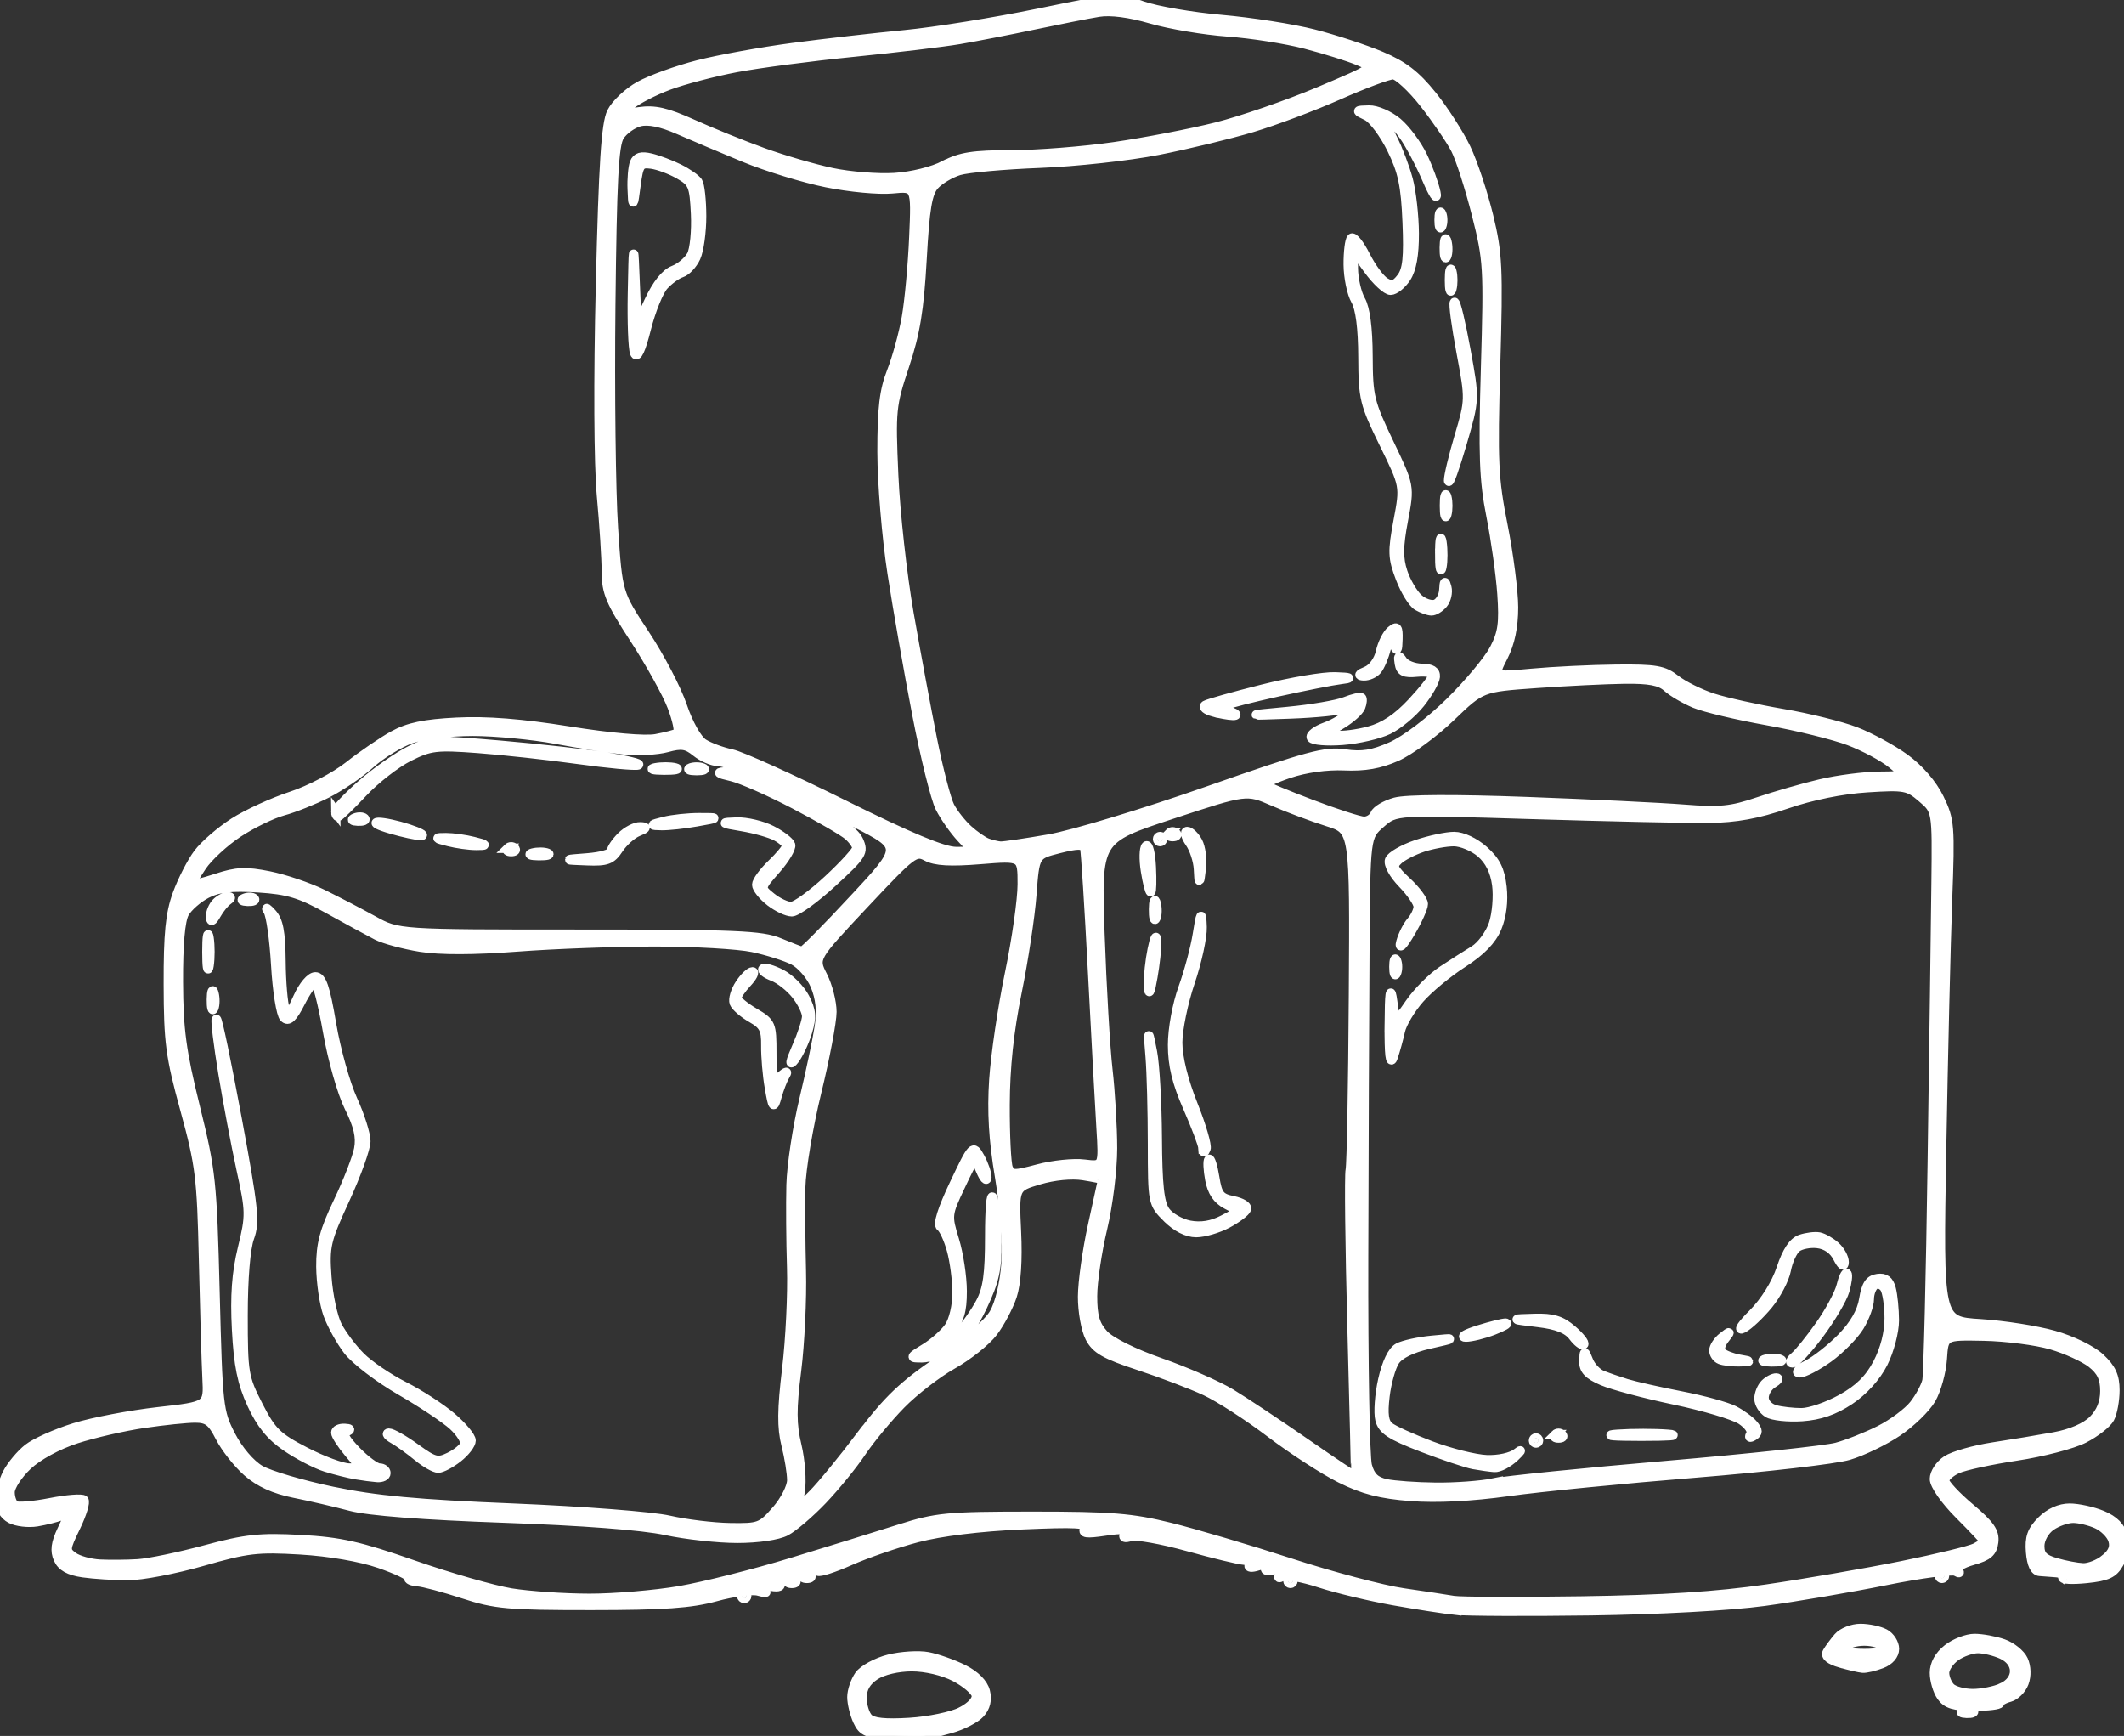 <?xml version="1.0" encoding="UTF-8" standalone="no"?>
<!-- Created with Inkscape (http://www.inkscape.org/) -->

<svg
   width="112.135mm"
   height="91.633mm"
   viewBox="0 0 112.135 91.633"
   version="1.1"
   id="svg1"
   xml:space="preserve"
   inkscape:version="1.4 (e7c3feb100, 2024-10-09)"
   sodipodi:docname="ice_cubes.svg"
   xmlns:inkscape="http://www.inkscape.org/namespaces/inkscape"
   xmlns:sodipodi="http://sodipodi.sourceforge.net/DTD/sodipodi-0.dtd"
   xmlns="http://www.w3.org/2000/svg"
   xmlns:svg="http://www.w3.org/2000/svg"><rect x="0" y="0" width="112.135" height="91.633" fill="#333333" stroke="none"/><sodipodi:namedview
     id="namedview1"
     pagecolor="#ffffff"
     bordercolor="#000000"
     borderopacity="0.25"
     inkscape:showpageshadow="2"
     inkscape:pageopacity="0.0"
     inkscape:pagecheckerboard="0"
     inkscape:deskcolor="#d1d1d1"
     inkscape:document-units="mm"
     inkscape:zoom="2.5953041"
     inkscape:cx="181.28897"
     inkscape:cy="136.59286"
     inkscape:window-width="3800"
     inkscape:window-height="2090"
     inkscape:window-x="0"
     inkscape:window-y="0"
     inkscape:window-maximized="0"
     inkscape:current-layer="layer1" /><defs
     id="defs1" /><g
     inkscape:label="Layer 1"
     inkscape:groupmode="layer"
     id="layer1"
     transform="translate(-49.396,-165.438)"><path
       style="fill:#ffffff;stroke:#ffffff;stroke-opacity:1;fill-opacity:1;stroke-width:0.5;stroke-dasharray:none"
       d="m 96.462,257.024 c -1.283,-0.079 -1.525,-0.182 -1.786,-0.754 -0.166,-0.364 -0.302,-0.927 -0.302,-1.252 0,-0.325 0.175,-0.84 0.388,-1.145 0.214,-0.305 0.918,-0.688 1.564,-0.851 0.647,-0.163 1.573,-0.22 2.059,-0.128 0.486,0.093 1.328,0.391 1.871,0.663 0.618,0.309 1.051,0.745 1.156,1.163 0.112,0.446 0.019,0.833 -0.277,1.16 -0.244,0.27 -0.943,0.629 -1.553,0.798 -0.61,0.169 -1.227,0.336 -1.373,0.372 -0.146,0.036 -0.933,0.023 -1.749,-0.027 z m 3.684,-1.231 c 0.535,-0.278 0.844,-0.619 0.794,-0.877 -0.045,-0.232 -0.551,-0.665 -1.123,-0.962 -0.615,-0.319 -1.549,-0.54 -2.284,-0.54 -0.729,0 -1.53,0.188 -1.936,0.454 -0.472,0.309 -0.693,0.688 -0.693,1.189 0,0.404 0.149,0.889 0.331,1.077 0.232,0.24 0.886,0.308 2.183,0.228 1.019,-0.063 2.246,-0.319 2.728,-0.569 z m 52.917,-0.076 c 0.191,-0.076 0.419,-0.067 0.507,0.021 0.088,0.088 -0.068,0.15 -0.347,0.139 -0.308,-0.013 -0.371,-0.075 -0.16,-0.16 z m -1.172,-0.738 c -0.201,-0.287 -0.366,-0.844 -0.366,-1.238 0,-0.458 0.251,-0.913 0.697,-1.264 0.383,-0.302 1.021,-0.548 1.416,-0.548 0.395,0 1.077,0.125 1.515,0.278 0.438,0.153 0.916,0.54 1.062,0.86 0.159,0.35 0.174,0.83 0.036,1.202 -0.126,0.341 -0.467,0.682 -0.758,0.758 -0.291,0.076 -0.528,0.214 -0.528,0.306 0,0.092 -0.609,0.168 -1.354,0.168 -1.048,0 -1.437,-0.118 -1.72,-0.522 z m 3.194,-0.447 c 0.422,-0.192 0.674,-0.523 0.674,-0.884 0,-0.361 -0.252,-0.691 -0.674,-0.884 -0.371,-0.169 -0.939,-0.307 -1.264,-0.307 -0.325,0 -0.855,0.185 -1.178,0.412 -0.323,0.227 -0.588,0.619 -0.588,0.873 0,0.254 0.143,0.604 0.318,0.779 0.175,0.175 0.705,0.318 1.178,0.318 0.473,0 1.164,-0.138 1.535,-0.307 z m -8.53,-1.314 c -0.564,-0.163 -0.805,-0.363 -0.687,-0.571 0.1,-0.176 0.361,-0.529 0.58,-0.784 0.219,-0.255 0.744,-0.463 1.168,-0.463 0.424,0 1,0.123 1.282,0.274 0.281,0.151 0.512,0.511 0.512,0.8 0,0.322 -0.264,0.627 -0.679,0.784 -0.373,0.142 -0.82,0.247 -0.992,0.234 -0.172,-0.013 -0.705,-0.137 -1.183,-0.275 z m 2.258,-0.826 c -0.061,-0.182 -0.507,-0.331 -0.992,-0.331 -0.485,0 -0.932,0.149 -0.992,0.331 -0.076,0.229 0.228,0.331 0.992,0.331 0.764,0 1.069,-0.101 0.992,-0.331 z m -22.556,-1.954 c -0.582,-0.062 -2.07,-0.293 -3.307,-0.513 -1.237,-0.22 -2.99,-0.642 -3.896,-0.937 -0.906,-0.296 -1.788,-0.451 -1.959,-0.345 -0.209,0.129 -0.241,0.078 -0.097,-0.154 0.16,-0.259 0.069,-0.309 -0.356,-0.198 -0.35,0.092 -0.507,0.046 -0.405,-0.119 0.105,-0.17 -0.052,-0.199 -0.43,-0.079 -0.333,0.106 -0.531,0.085 -0.449,-0.047 0.08,-0.13 -0.054,-0.246 -0.298,-0.258 -0.244,-0.012 -1.573,-0.334 -2.954,-0.716 -1.381,-0.382 -2.735,-0.623 -3.01,-0.536 -0.343,0.109 -0.439,0.06 -0.306,-0.155 0.145,-0.234 -0.124,-0.266 -1.063,-0.125 -0.989,0.148 -1.212,0.116 -1.047,-0.151 0.168,-0.272 -0.489,-0.308 -3.336,-0.182 -2.214,0.098 -4.291,0.354 -5.53,0.68 -1.091,0.288 -2.684,0.835 -3.539,1.216 -0.855,0.381 -1.619,0.628 -1.698,0.549 -0.079,-0.079 0.015,-0.143 0.209,-0.143 0.194,0 0.294,-0.059 0.221,-0.132 -0.072,-0.072 -0.688,0.058 -1.367,0.29 -0.68,0.232 -1.166,0.534 -1.081,0.671 0.092,0.148 -0.151,0.183 -0.595,0.086 -0.599,-0.131 -0.67,-0.103 -0.353,0.139 0.326,0.249 0.294,0.274 -0.18,0.142 -0.317,-0.089 -1.329,0.045 -2.249,0.298 -1.307,0.359 -2.741,0.46 -6.567,0.461 -4.393,0.001 -5.085,-0.061 -6.747,-0.606 -1.019,-0.334 -2.109,-0.625 -2.422,-0.647 -0.314,-0.022 -0.522,-0.118 -0.463,-0.214 0.059,-0.096 -0.637,-0.431 -1.547,-0.745 -1.009,-0.348 -2.642,-0.63 -4.186,-0.722 -2.263,-0.135 -2.812,-0.07 -5.159,0.606 -1.445,0.416 -3.222,0.756 -3.95,0.754 -0.728,-0.001 -1.792,-0.07 -2.366,-0.152 -0.729,-0.105 -1.121,-0.324 -1.301,-0.728 -0.189,-0.424 -0.137,-0.831 0.195,-1.527 0.432,-0.907 0.431,-0.941 -0.022,-0.762 -0.261,0.103 -0.845,0.25 -1.298,0.326 -0.453,0.076 -1.078,0.002 -1.389,-0.164 -0.347,-0.186 -0.565,-0.559 -0.565,-0.968 0,-0.366 0.176,-1.006 0.392,-1.423 0.215,-0.416 0.708,-1.006 1.095,-1.31 0.387,-0.304 1.49,-0.797 2.453,-1.095 0.962,-0.298 2.946,-0.676 4.409,-0.841 2.659,-0.299 2.659,-0.299 2.585,-1.772 -0.041,-0.811 -0.124,-3.617 -0.184,-6.236 -0.101,-4.378 -0.18,-5.019 -0.981,-7.938 -0.774,-2.82 -0.872,-3.559 -0.879,-6.615 -0.006,-2.68 0.098,-3.732 0.473,-4.763 0.265,-0.728 0.76,-1.693 1.101,-2.146 0.341,-0.453 1.192,-1.189 1.891,-1.636 0.699,-0.447 2.058,-1.07 3.02,-1.385 0.97,-0.317 2.324,-1.028 3.043,-1.596 0.712,-0.564 1.771,-1.288 2.353,-1.61 0.79,-0.437 1.638,-0.615 3.342,-0.701 1.575,-0.08 3.414,0.065 5.925,0.467 2.192,0.351 4.02,0.511 4.593,0.404 0.524,-0.098 1.04,-0.233 1.147,-0.299 0.107,-0.066 -0.024,-0.696 -0.291,-1.399 -0.267,-0.703 -1.158,-2.309 -1.979,-3.569 -1.279,-1.962 -1.493,-2.469 -1.493,-3.538 -1.22e-4,-0.686 -0.115,-2.498 -0.256,-4.026 -0.154,-1.672 -0.175,-6.096 -0.054,-11.113 0.156,-6.445 0.29,-8.513 0.588,-9.124 0.212,-0.434 0.878,-1.061 1.479,-1.392 0.601,-0.331 1.989,-0.832 3.085,-1.112 1.096,-0.28 3.342,-0.689 4.991,-0.908 1.649,-0.219 4.309,-0.524 5.909,-0.678 1.601,-0.154 4.783,-0.666 7.072,-1.138 4.157,-0.857 4.163,-0.857 5.488,-0.387 0.729,0.259 2.611,0.584 4.181,0.722 1.57,0.138 3.755,0.481 4.854,0.762 1.1,0.281 2.699,0.806 3.555,1.167 1.176,0.496 1.833,1.002 2.694,2.072 0.626,0.779 1.434,2.034 1.795,2.789 0.361,0.755 0.896,2.363 1.19,3.572 0.483,1.988 0.519,2.744 0.372,7.887 -0.146,5.113 -0.106,5.97 0.391,8.467 0.304,1.528 0.553,3.467 0.554,4.31 5.4e-4,1.028 -0.179,1.885 -0.546,2.604 -0.547,1.072 -0.547,1.072 1.498,0.88 1.125,-0.105 3.133,-0.203 4.463,-0.217 2.103,-0.022 2.513,0.049 3.147,0.548 0.401,0.315 1.288,0.755 1.971,0.976 0.683,0.221 2.341,0.589 3.685,0.817 1.344,0.228 3.07,0.656 3.836,0.95 0.766,0.294 1.943,0.936 2.616,1.425 0.751,0.547 1.449,1.358 1.81,2.103 0.555,1.146 0.579,1.446 0.433,5.38 -0.085,2.292 -0.226,8.227 -0.314,13.19 -0.159,9.023 -0.159,9.023 2.049,9.161 1.215,0.076 2.959,0.349 3.875,0.607 0.961,0.27 1.997,0.777 2.447,1.197 0.59,0.551 0.78,0.966 0.78,1.699 0,0.533 -0.123,1.199 -0.273,1.48 -0.15,0.281 -0.763,0.761 -1.362,1.066 -0.599,0.306 -2.194,0.722 -3.545,0.925 -1.351,0.203 -2.762,0.508 -3.136,0.678 -0.374,0.17 -0.679,0.45 -0.679,0.622 0,0.172 0.602,0.821 1.338,1.441 1.059,0.893 1.321,1.269 1.257,1.805 -0.064,0.532 -0.298,0.738 -1.097,0.964 -0.587,0.166 -0.922,0.389 -0.794,0.528 0.13,0.14 0.084,0.161 -0.109,0.05 -0.182,-0.105 -1.849,0.115 -3.704,0.489 -1.855,0.374 -4.742,0.867 -6.416,1.095 -1.782,0.243 -5.565,0.45 -9.128,0.499 -3.347,0.046 -6.562,0.033 -7.144,-0.029 z m 16.404,-1.115 c 2.037,-0.296 5.244,-0.85 7.126,-1.231 1.882,-0.381 3.638,-0.809 3.903,-0.951 0.265,-0.142 0.481,-0.296 0.481,-0.343 0,-0.047 -0.595,-0.68 -1.323,-1.408 -0.755,-0.755 -1.323,-1.564 -1.323,-1.884 0,-0.308 0.291,-0.752 0.648,-0.985 0.356,-0.233 1.458,-0.547 2.447,-0.698 0.99,-0.15 2.442,-0.391 3.228,-0.535 0.887,-0.162 1.664,-0.497 2.051,-0.884 0.415,-0.415 0.623,-0.929 0.623,-1.541 0,-0.68 -0.183,-1.063 -0.703,-1.472 -0.387,-0.304 -1.345,-0.74 -2.13,-0.968 -0.785,-0.228 -2.382,-0.434 -3.549,-0.458 -2.122,-0.043 -2.122,-0.043 -2.205,1.203 -0.045,0.686 -0.309,1.638 -0.586,2.117 -0.277,0.478 -1.076,1.256 -1.776,1.727 -0.7,0.472 -1.859,1.032 -2.576,1.244 -0.717,0.213 -4.366,0.634 -8.11,0.936 -3.744,0.302 -8.176,0.739 -9.849,0.972 -1.968,0.274 -3.79,0.366 -5.159,0.261 -1.592,-0.123 -2.51,-0.359 -3.704,-0.953 -0.873,-0.434 -2.538,-1.512 -3.7,-2.395 -1.162,-0.883 -2.709,-1.883 -3.44,-2.222 -0.73,-0.34 -2.312,-0.941 -3.516,-1.337 -1.779,-0.585 -2.261,-0.861 -2.58,-1.476 -0.215,-0.416 -0.389,-1.388 -0.386,-2.159 0.003,-0.771 0.241,-2.468 0.529,-3.77 0.288,-1.302 0.523,-2.388 0.523,-2.414 0,-0.025 -0.459,-0.119 -1.02,-0.209 -0.607,-0.097 -1.551,-0.006 -2.331,0.226 -1.31,0.389 -1.31,0.389 -1.198,2.744 0.071,1.488 -0.011,2.732 -0.223,3.378 -0.185,0.563 -0.639,1.423 -1.009,1.911 -0.37,0.488 -1.335,1.258 -2.143,1.711 -0.808,0.453 -2.034,1.401 -2.724,2.105 -0.69,0.704 -1.63,1.839 -2.088,2.522 -0.458,0.683 -1.382,1.816 -2.052,2.519 -0.671,0.703 -1.541,1.447 -1.934,1.654 -0.42,0.221 -1.477,0.376 -2.562,0.376 -1.016,0 -2.719,-0.187 -3.783,-0.416 -1.216,-0.262 -4.396,-0.504 -8.55,-0.651 -4.248,-0.15 -7.135,-0.373 -8.07,-0.621 -0.8,-0.213 -2.147,-0.525 -2.992,-0.694 -1.043,-0.209 -1.835,-0.569 -2.463,-1.12 -0.509,-0.447 -1.159,-1.271 -1.445,-1.83 -0.43,-0.843 -0.657,-1.017 -1.323,-1.017 -0.442,0 -1.66,0.126 -2.707,0.281 -1.047,0.154 -2.65,0.522 -3.563,0.817 -0.981,0.317 -2.036,0.892 -2.58,1.404 -0.506,0.477 -0.92,1.114 -0.92,1.416 0,0.302 0.118,0.621 0.262,0.71 0.144,0.089 0.981,0.02 1.86,-0.153 0.879,-0.173 1.677,-0.236 1.773,-0.14 0.096,0.096 -0.097,0.731 -0.427,1.412 -0.571,1.176 -0.578,1.255 -0.132,1.582 0.258,0.189 0.894,0.364 1.412,0.39 0.518,0.025 1.418,0.018 2,-0.018 0.582,-0.035 2.188,-0.368 3.569,-0.74 2.143,-0.577 2.88,-0.656 5.027,-0.539 2.086,0.114 3.104,0.343 5.956,1.339 1.892,0.661 4.213,1.327 5.159,1.481 0.946,0.153 2.806,0.28 4.133,0.281 1.327,0.001 3.47,-0.18 4.763,-0.403 1.292,-0.223 3.957,-0.895 5.922,-1.494 1.965,-0.599 4.524,-1.392 5.689,-1.762 1.951,-0.62 2.5,-0.673 7.011,-0.674 4.177,-6.1e-4 5.244,0.086 7.276,0.589 1.31,0.325 4.167,1.171 6.35,1.88 2.183,0.71 4.862,1.419 5.953,1.577 1.091,0.158 2.282,0.338 2.646,0.401 0.364,0.063 3.4,0.074 6.747,0.025 4.312,-0.063 7.165,-0.246 9.79,-0.627 z m -52.283,-4.15 c 0.454,-0.517 0.821,-1.233 0.821,-1.603 0,-0.367 -0.135,-1.205 -0.301,-1.862 -0.229,-0.911 -0.22,-1.865 0.038,-4.02 0.186,-1.554 0.302,-3.956 0.258,-5.339 -0.045,-1.382 -0.059,-3.347 -0.033,-4.366 0.027,-1.019 0.333,-3.043 0.681,-4.498 0.348,-1.455 0.713,-3.19 0.812,-3.856 0.123,-0.835 0.055,-1.506 -0.22,-2.165 -0.221,-0.529 -0.733,-1.126 -1.148,-1.337 -0.412,-0.21 -1.379,-0.516 -2.151,-0.679 -0.771,-0.163 -3.093,-0.296 -5.159,-0.296 -2.067,3.6e-4 -5.339,0.121 -7.273,0.269 -2.297,0.175 -4.067,0.179 -5.107,0.012 -0.875,-0.141 -1.913,-0.421 -2.305,-0.623 -0.393,-0.202 -1.532,-0.821 -2.532,-1.377 -1.509,-0.839 -2.141,-1.031 -3.722,-1.133 -1.43,-0.092 -2.112,-0.015 -2.738,0.309 -0.459,0.237 -0.984,0.698 -1.167,1.024 -0.217,0.385 -0.329,1.658 -0.321,3.635 0.01,2.531 0.16,3.643 0.894,6.615 0.833,3.375 0.891,3.915 1.041,9.797 0.153,5.993 0.184,6.274 0.832,7.533 0.399,0.774 1.031,1.516 1.55,1.82 0.483,0.282 2.204,0.79 3.825,1.13 2.277,0.477 4.451,0.679 9.562,0.888 3.64,0.149 7.329,0.435 8.202,0.637 0.873,0.201 2.319,0.378 3.214,0.393 1.545,0.026 1.667,-0.02 2.447,-0.908 z m -22.198,-1.894 c -0.364,-0.061 -1.078,-0.241 -1.587,-0.399 -0.509,-0.158 -1.445,-0.643 -2.08,-1.077 -0.824,-0.563 -1.346,-1.207 -1.825,-2.254 -0.513,-1.119 -0.701,-2.048 -0.8,-3.935 -0.093,-1.781 -0.006,-2.976 0.312,-4.286 0.421,-1.733 0.418,-1.925 -0.072,-4.168 -0.282,-1.293 -0.715,-3.58 -0.961,-5.081 -0.246,-1.501 -0.403,-2.775 -0.348,-2.83 0.055,-0.055 0.547,2.306 1.093,5.247 0.879,4.735 0.954,5.453 0.654,6.269 -0.206,0.56 -0.339,2.178 -0.339,4.116 0,3.033 0.04,3.273 0.8,4.758 0.707,1.382 0.994,1.665 2.471,2.429 0.919,0.476 1.969,0.865 2.333,0.865 0.662,0 0.662,0 -0.023,-0.814 -0.377,-0.448 -0.685,-0.924 -0.685,-1.058 0,-0.134 0.208,-0.235 0.463,-0.223 0.313,0.014 0.348,0.067 0.109,0.162 -0.251,0.1 -0.102,0.401 0.515,1.037 0.478,0.493 1.024,0.896 1.214,0.896 0.19,0 0.345,0.119 0.345,0.265 0,0.146 -0.208,0.248 -0.463,0.229 -0.255,-0.02 -0.761,-0.086 -1.124,-0.147 z m 3.261,-0.965 c -0.411,-0.341 -0.986,-0.754 -1.277,-0.918 -0.291,-0.164 -0.398,-0.302 -0.238,-0.307 0.16,-0.004 0.79,0.353 1.4,0.795 1.005,0.728 1.174,0.771 1.806,0.463 0.384,-0.187 0.745,-0.486 0.803,-0.665 0.058,-0.179 -0.217,-0.624 -0.612,-0.99 -0.395,-0.366 -1.647,-1.201 -2.784,-1.857 -1.136,-0.655 -2.384,-1.609 -2.773,-2.118 -0.389,-0.51 -0.866,-1.373 -1.061,-1.919 -0.195,-0.546 -0.359,-1.668 -0.366,-2.493 -0.009,-1.184 0.183,-1.905 0.913,-3.429 0.508,-1.061 0.997,-2.317 1.086,-2.791 0.118,-0.631 -0.019,-1.224 -0.511,-2.211 -0.37,-0.742 -0.879,-2.532 -1.132,-3.977 -0.253,-1.445 -0.556,-2.628 -0.673,-2.628 -0.117,0 -0.463,0.49 -0.769,1.09 -0.415,0.813 -0.632,1.013 -0.856,0.79 -0.165,-0.165 -0.364,-1.411 -0.442,-2.77 -0.078,-1.358 -0.261,-2.642 -0.406,-2.853 -0.146,-0.211 -0.056,-0.156 0.198,0.122 0.352,0.384 0.467,0.988 0.482,2.526 0.01,1.112 0.106,2.242 0.212,2.512 0.161,0.409 0.275,0.309 0.683,-0.595 0.282,-0.625 0.672,-1.086 0.92,-1.086 0.336,0 0.522,0.541 0.852,2.482 0.232,1.365 0.735,3.166 1.117,4.001 0.382,0.835 0.695,1.821 0.695,2.19 0,0.369 -0.491,1.738 -1.092,3.041 -1.013,2.199 -1.083,2.496 -0.966,4.127 0.069,0.967 0.319,2.131 0.555,2.587 0.236,0.456 0.79,1.191 1.231,1.632 0.441,0.441 1.469,1.138 2.284,1.549 0.815,0.411 1.946,1.144 2.513,1.628 0.567,0.484 1.031,1.041 1.031,1.238 0,0.196 -0.314,0.604 -0.697,0.905 -0.383,0.302 -0.851,0.548 -1.038,0.548 -0.187,0 -0.677,-0.279 -1.089,-0.619 z m 18.577,-19.466 c -0.112,-0.642 -0.197,-1.634 -0.189,-2.204 0.012,-0.876 -0.106,-1.105 -0.759,-1.478 -0.425,-0.243 -0.833,-0.596 -0.907,-0.786 -0.073,-0.19 0.057,-0.636 0.291,-0.992 0.233,-0.356 0.534,-0.648 0.669,-0.648 0.134,0 0.002,0.261 -0.295,0.579 -0.297,0.318 -0.539,0.68 -0.539,0.803 0,0.123 0.417,0.469 0.926,0.77 0.895,0.528 0.926,0.599 0.926,2.14 0,1.464 0.037,1.564 0.448,1.231 0.354,-0.287 0.403,-0.289 0.236,-0.012 -0.116,0.193 -0.299,0.67 -0.407,1.058 -0.181,0.654 -0.211,0.62 -0.399,-0.461 z m 1.439,-2.139 c 0.288,-0.655 0.526,-1.383 0.529,-1.618 0.003,-0.235 -0.248,-0.75 -0.558,-1.144 -0.31,-0.394 -0.862,-0.83 -1.227,-0.969 -0.365,-0.139 -0.598,-0.317 -0.519,-0.397 0.079,-0.079 0.511,0.045 0.958,0.276 0.448,0.231 1.008,0.795 1.244,1.253 0.348,0.673 0.376,1.015 0.144,1.787 -0.157,0.525 -0.468,1.19 -0.69,1.478 -0.269,0.349 -0.229,0.126 0.119,-0.667 z m -30.899,-2.514 c 0.005,-0.437 0.065,-0.583 0.132,-0.326 0.067,0.257 0.063,0.615 -0.01,0.794 -0.072,0.179 -0.127,-0.032 -0.122,-0.468 z m -0.237,-2.514 c 0,-0.8 0.05,-1.128 0.11,-0.728 0.061,0.4 0.061,1.055 0,1.455 -0.061,0.4 -0.11,0.073 -0.11,-0.728 z m 0.193,-1.865 c -0.004,-0.226 0.135,-0.553 0.309,-0.728 0.175,-0.175 0.443,-0.316 0.595,-0.313 0.186,0.003 0.183,0.068 -0.009,0.198 -0.158,0.107 -0.422,0.433 -0.587,0.724 -0.223,0.392 -0.302,0.423 -0.308,0.119 z m 1.794,-0.961 c 0.191,-0.076 0.419,-0.067 0.507,0.021 0.088,0.088 -0.068,0.15 -0.347,0.139 -0.308,-0.013 -0.371,-0.075 -0.16,-0.16 z m 32.575,28.328 c 1.397,-1.853 2.205,-2.624 4.109,-3.916 1.388,-0.942 2.582,-1.975 2.881,-2.49 0.308,-0.532 0.561,-1.588 0.638,-2.663 0.077,-1.074 -0.057,-2.877 -0.337,-4.543 -0.33,-1.962 -0.418,-3.451 -0.306,-5.143 0.087,-1.31 0.46,-3.832 0.829,-5.606 0.369,-1.773 0.67,-3.893 0.67,-4.71 0,-1.486 0,-1.486 -2.205,-1.307 -1.586,0.129 -2.383,0.084 -2.839,-0.16 -0.605,-0.324 -0.754,-0.211 -3.308,2.509 -2.675,2.848 -2.675,2.848 -2.188,3.802 0.267,0.524 0.486,1.378 0.486,1.896 0,0.519 -0.362,2.426 -0.805,4.239 -0.443,1.813 -0.822,4.072 -0.842,5.02 -0.02,0.948 -0.005,2.935 0.033,4.414 0.038,1.48 -0.075,3.843 -0.252,5.252 -0.258,2.051 -0.255,2.842 0.016,3.971 0.186,0.775 0.265,1.859 0.176,2.408 -0.162,0.998 -0.162,0.998 0.671,0.165 0.458,-0.458 1.615,-1.871 2.572,-3.14 z m 3.361,-4.578 c 0.456,-0.278 1.022,-0.78 1.257,-1.116 0.242,-0.345 0.427,-1.131 0.426,-1.809 -8.12e-4,-0.659 -0.133,-1.674 -0.294,-2.256 -0.161,-0.582 -0.417,-1.136 -0.569,-1.232 -0.175,-0.11 0.086,-0.936 0.711,-2.249 0.976,-2.052 0.991,-2.068 1.355,-1.414 0.202,0.364 0.366,0.84 0.365,1.058 -0.001,0.218 -0.148,0.057 -0.325,-0.359 -0.323,-0.756 -0.323,-0.756 -1.058,0.794 -0.721,1.52 -0.728,1.575 -0.33,2.872 0.223,0.728 0.407,1.939 0.409,2.692 0.002,1.089 -0.137,1.535 -0.682,2.183 -0.377,0.448 -0.578,0.814 -0.446,0.814 0.131,0 0.545,-0.327 0.919,-0.728 0.374,-0.4 0.903,-1.144 1.174,-1.654 0.385,-0.722 0.493,-1.497 0.493,-3.522 0,-1.428 0.077,-2.321 0.172,-1.984 0.095,0.336 0.184,1.385 0.198,2.331 0.021,1.39 -0.123,2.036 -0.754,3.369 -0.525,1.11 -1.066,1.823 -1.653,2.182 -0.48,0.293 -1.171,0.532 -1.535,0.532 -0.647,0 -0.643,-0.011 0.168,-0.505 z m 29.995,7.12 c 0.655,-0.134 4.763,-0.55 9.128,-0.924 4.366,-0.374 8.412,-0.807 8.991,-0.962 0.58,-0.155 1.61,-0.564 2.289,-0.908 0.679,-0.344 1.488,-0.947 1.796,-1.339 0.309,-0.392 0.617,-0.962 0.685,-1.266 0.068,-0.304 0.196,-5.493 0.283,-11.533 0.087,-6.039 0.178,-12.687 0.201,-14.774 0.042,-3.794 0.042,-3.794 -0.74,-4.466 -0.733,-0.63 -0.915,-0.664 -2.91,-0.537 -1.32,0.084 -2.932,0.411 -4.245,0.863 -1.525,0.525 -2.671,0.734 -4.101,0.751 -1.091,0.013 -5.259,-0.078 -9.26,-0.201 -7.276,-0.224 -7.276,-0.224 -8.07,0.47 -0.794,0.695 -0.794,0.695 -0.836,6.715 -0.023,3.311 -0.053,10.604 -0.066,16.206 -0.013,5.603 0.074,10.544 0.194,10.98 0.16,0.586 0.42,0.838 0.992,0.961 0.426,0.092 1.608,0.176 2.627,0.187 1.019,0.011 2.388,-0.09 3.043,-0.224 z m -1.058,-0.985 c -0.364,-0.067 -1.584,-0.476 -2.712,-0.909 -1.663,-0.639 -2.082,-0.915 -2.219,-1.459 -0.093,-0.369 -0.025,-1.313 0.151,-2.098 0.2,-0.895 0.506,-1.528 0.819,-1.695 0.275,-0.147 1.07,-0.322 1.767,-0.389 1.267,-0.121 1.267,-0.121 -0.156,0.202 -0.903,0.205 -1.559,0.528 -1.794,0.882 -0.204,0.307 -0.44,1.145 -0.525,1.861 -0.114,0.959 -0.054,1.385 0.227,1.619 0.21,0.174 1.206,0.627 2.213,1.006 1.007,0.379 2.325,0.708 2.929,0.732 0.634,0.025 1.31,-0.125 1.6,-0.353 0.277,-0.218 0.222,-0.128 -0.12,0.199 -0.343,0.327 -0.825,0.579 -1.071,0.559 -0.247,-0.02 -0.746,-0.09 -1.11,-0.157 z m 3.175,-1.262 c 0,-0.073 0.059,-0.132 0.132,-0.132 0.073,0 0.132,0.059 0.132,0.132 0,0.073 -0.059,0.132 -0.132,0.132 -0.073,0 -0.132,-0.059 -0.132,-0.132 z m 1.147,-0.309 c 0.097,-0.097 0.256,-0.097 0.353,0 0.097,0.097 0.018,0.176 -0.176,0.176 -0.194,0 -0.273,-0.079 -0.176,-0.176 z m 3.294,-0.019 c 0.769,-0.054 1.959,-0.053 2.646,0.001 0.686,0.054 0.057,0.098 -1.398,0.098 -1.455,-6.9e-4 -2.017,-0.045 -1.248,-0.099 z m 7.036,-0.017 c 0.101,-0.164 -0.126,-0.496 -0.513,-0.749 -0.382,-0.25 -1.964,-0.721 -3.514,-1.046 -1.551,-0.325 -3.266,-0.782 -3.811,-1.015 -0.736,-0.315 -0.988,-0.577 -0.975,-1.016 0.017,-0.588 0.018,-0.588 0.242,-0.033 0.124,0.307 0.444,0.647 0.711,0.755 0.267,0.108 0.842,0.308 1.279,0.443 0.437,0.136 1.74,0.43 2.896,0.654 1.156,0.224 2.415,0.569 2.797,0.767 0.382,0.198 0.841,0.535 1.019,0.75 0.252,0.304 0.253,0.435 0.006,0.587 -0.197,0.122 -0.249,0.085 -0.137,-0.097 z m 0.892,-1.117 c -0.255,-0.157 -0.463,-0.493 -0.463,-0.748 0,-0.255 0.143,-0.606 0.318,-0.781 0.175,-0.175 0.443,-0.314 0.595,-0.309 0.153,0.004 0.069,0.129 -0.185,0.278 -0.255,0.148 -0.463,0.488 -0.463,0.755 0,0.279 0.252,0.553 0.595,0.645 0.327,0.088 0.953,0.158 1.389,0.157 0.437,-10e-4 1.381,-0.327 2.1,-0.724 0.93,-0.514 1.482,-1.057 1.918,-1.888 0.385,-0.734 0.611,-1.617 0.608,-2.381 -0.002,-0.668 -0.108,-1.379 -0.235,-1.58 -0.127,-0.201 -0.363,-0.283 -0.525,-0.183 -0.162,0.1 -0.295,0.443 -0.295,0.761 -5.4e-4,0.319 -0.235,0.963 -0.52,1.432 -0.286,0.469 -1.017,1.213 -1.626,1.654 -0.609,0.441 -1.297,0.799 -1.53,0.796 -0.233,-0.003 -0.055,-0.188 0.396,-0.41 0.451,-0.222 1.272,-0.868 1.825,-1.434 0.668,-0.684 1.061,-1.368 1.169,-2.037 0.122,-0.757 0.301,-1.027 0.72,-1.087 0.395,-0.057 0.605,0.098 0.72,0.529 0.09,0.335 0.165,1.09 0.167,1.678 0.002,0.589 -0.264,1.597 -0.592,2.247 -0.367,0.727 -1.044,1.477 -1.765,1.956 -0.816,0.542 -1.577,0.805 -2.514,0.869 -0.739,0.05 -1.552,-0.037 -1.806,-0.194 z m -2.514,-2.815 c -0.182,-0.073 -0.331,-0.288 -0.331,-0.476 0,-0.188 0.208,-0.506 0.463,-0.706 0.422,-0.331 0.43,-0.321 0.091,0.111 -0.221,0.282 -0.275,0.568 -0.132,0.705 0.132,0.127 0.538,0.284 0.902,0.35 0.661,0.119 0.661,0.119 0,0.134 -0.364,0.008 -0.81,-0.045 -0.992,-0.118 z m 2.386,-0.008 c 0.257,-0.067 0.615,-0.063 0.794,0.01 0.179,0.072 -0.032,0.127 -0.468,0.122 -0.437,-0.005 -0.583,-0.065 -0.326,-0.132 z m 1.553,-0.147 c 0.222,-0.182 0.823,-0.926 1.336,-1.654 0.513,-0.728 1.015,-1.664 1.116,-2.082 0.1,-0.417 0.234,-0.707 0.297,-0.644 0.063,0.063 0.014,0.468 -0.11,0.9 -0.124,0.432 -0.734,1.465 -1.356,2.298 -0.622,0.832 -1.256,1.513 -1.409,1.513 -0.152,0 -0.096,-0.149 0.126,-0.331 z m -11.706,-1.075 c -0.298,-0.391 -0.849,-0.607 -1.852,-0.728 -1.428,-0.172 -1.428,-0.172 -0.186,-0.209 0.966,-0.029 1.407,0.105 1.984,0.602 0.408,0.351 0.683,0.696 0.61,0.766 -0.073,0.07 -0.323,-0.124 -0.556,-0.429 z m -5,-0.327 c 0.655,-0.206 1.31,-0.368 1.455,-0.359 0.146,0.009 -0.152,0.177 -0.661,0.373 -0.509,0.196 -1.164,0.358 -1.455,0.359 -0.291,0.001 0.007,-0.166 0.661,-0.373 z m 14.5,-0.86 c 0.632,-0.632 1.223,-1.579 1.492,-2.389 0.302,-0.908 0.633,-1.406 1.024,-1.539 0.318,-0.108 0.757,-0.162 0.975,-0.121 0.218,0.042 0.605,0.262 0.86,0.49 0.255,0.228 0.461,0.604 0.459,0.836 -0.002,0.263 -0.129,0.173 -0.337,-0.239 -0.212,-0.42 -0.602,-0.693 -1.07,-0.747 -0.406,-0.047 -0.906,0.054 -1.111,0.225 -0.206,0.171 -0.447,0.701 -0.537,1.178 -0.089,0.477 -0.519,1.299 -0.954,1.827 -0.435,0.528 -1.029,1.087 -1.319,1.242 -0.291,0.156 -0.058,-0.188 0.518,-0.764 z m -19.202,-15.265 c 0.014,-1.719 0.063,-2.055 0.178,-1.209 0.159,1.172 0.159,1.172 0.908,0.087 0.412,-0.597 1.186,-1.373 1.72,-1.725 0.534,-0.352 1.288,-0.834 1.675,-1.07 0.387,-0.236 0.847,-0.865 1.023,-1.396 0.175,-0.531 0.253,-1.458 0.172,-2.059 -0.098,-0.73 -0.377,-1.291 -0.839,-1.689 -0.381,-0.328 -1.025,-0.596 -1.432,-0.596 -0.407,0 -1.144,0.135 -1.639,0.299 -0.495,0.165 -1.077,0.465 -1.293,0.668 -0.345,0.323 -0.289,0.467 0.463,1.169 0.471,0.44 0.857,0.961 0.857,1.157 0,0.196 -0.306,0.875 -0.679,1.508 -0.413,0.701 -0.608,0.893 -0.498,0.49 0.1,-0.364 0.346,-0.849 0.547,-1.079 0.201,-0.23 0.366,-0.581 0.366,-0.781 0,-0.2 -0.373,-0.748 -0.829,-1.218 -0.471,-0.486 -0.765,-1.02 -0.682,-1.238 0.081,-0.21 0.713,-0.575 1.405,-0.811 0.692,-0.236 1.592,-0.429 2.001,-0.429 0.438,0 1.08,0.302 1.566,0.736 0.623,0.557 0.857,1.026 0.958,1.926 0.085,0.75 -0.014,1.545 -0.268,2.151 -0.273,0.654 -0.852,1.25 -1.814,1.865 -0.777,0.497 -1.797,1.343 -2.268,1.88 -0.471,0.537 -0.928,1.301 -1.015,1.699 -0.088,0.398 -0.259,1.02 -0.38,1.384 -0.148,0.445 -0.214,-0.119 -0.202,-1.72 z m 0.246,-3.043 c 0,-0.364 0.06,-0.513 0.133,-0.331 0.073,0.182 0.073,0.48 0,0.661 -0.073,0.182 -0.133,0.033 -0.133,-0.331 z m -2.21,19.05 c -0.115,-4.293 -0.157,-8.043 -0.094,-8.334 0.063,-0.291 0.14,-4.445 0.17,-9.232 0.056,-8.703 0.056,-8.703 -1.374,-9.152 -0.786,-0.247 -2.07,-0.727 -2.852,-1.068 -1.423,-0.619 -1.423,-0.619 -5.38,0.685 -3.957,1.304 -3.957,1.304 -3.783,6.331 0.096,2.765 0.284,5.98 0.417,7.144 0.134,1.164 0.244,3.032 0.245,4.15 10e-4,1.126 -0.233,3.015 -0.525,4.233 -0.29,1.21 -0.528,2.818 -0.529,3.574 -10e-4,1.058 0.135,1.524 0.593,2.025 0.351,0.384 1.585,0.997 3.008,1.494 1.327,0.464 2.994,1.195 3.704,1.624 0.71,0.43 2.478,1.604 3.928,2.609 1.45,1.005 2.647,1.804 2.659,1.775 0.012,-0.029 -0.072,-3.565 -0.187,-7.858 z m -9.759,-5.8 c -0.767,-0.767 -0.773,-0.798 -0.776,-3.903 -0.001,-1.721 -0.056,-3.784 -0.121,-4.584 -0.119,-1.45 -0.118,-1.451 0.115,-0.265 0.129,0.655 0.243,2.682 0.254,4.505 0.015,2.521 0.116,3.453 0.424,3.892 0.222,0.318 0.803,0.652 1.291,0.744 0.596,0.112 1.173,0.018 1.762,-0.287 0.876,-0.453 0.876,-0.453 0.176,-0.82 -0.478,-0.25 -0.756,-0.663 -0.875,-1.303 -0.097,-0.515 -0.118,-0.994 -0.047,-1.065 0.071,-0.071 0.206,0.355 0.301,0.946 0.149,0.93 0.279,1.096 0.972,1.235 0.44,0.088 0.759,0.282 0.709,0.432 -0.05,0.149 -0.499,0.491 -0.998,0.759 -0.499,0.268 -1.246,0.487 -1.66,0.487 -0.478,0 -1.033,-0.281 -1.525,-0.773 z m 1.893,-3.68 c -0.011,-0.194 -0.378,-1.166 -0.815,-2.161 -0.573,-1.305 -0.794,-2.222 -0.794,-3.292 0,-0.84 0.239,-2.14 0.55,-2.998 0.303,-0.833 0.645,-2.11 0.761,-2.838 0.186,-1.168 0.214,-1.212 0.244,-0.377 0.018,0.52 -0.265,1.821 -0.628,2.891 -0.364,1.07 -0.661,2.51 -0.661,3.201 0,0.785 0.304,2.016 0.81,3.279 0.445,1.112 0.752,2.163 0.682,2.335 -0.088,0.215 -0.134,0.203 -0.148,-0.04 z m -2.883,-8.643 c -0.01,-0.437 0.081,-1.27 0.201,-1.852 0.137,-0.662 0.223,-0.811 0.23,-0.397 0.006,0.364 -0.085,1.197 -0.201,1.852 -0.159,0.893 -0.216,0.992 -0.23,0.397 z m 0.268,-3.969 c 0.005,-0.437 0.065,-0.583 0.132,-0.326 0.067,0.257 0.063,0.615 -0.01,0.794 -0.072,0.179 -0.127,-0.032 -0.122,-0.468 z m -0.425,-2.027 c -0.097,-0.606 -0.082,-1.193 0.032,-1.306 0.115,-0.113 0.237,0.383 0.272,1.101 0.035,0.718 0.021,1.306 -0.032,1.306 -0.053,0 -0.175,-0.496 -0.272,-1.101 z m 2.797,-0.097 c -0.023,-0.441 -0.228,-1.066 -0.454,-1.389 -0.227,-0.323 -0.29,-0.588 -0.142,-0.588 0.149,0 0.401,0.244 0.56,0.541 0.159,0.298 0.242,0.923 0.184,1.389 -0.106,0.848 -0.106,0.848 -0.148,0.047 z m -2.159,-1.58 c 0,-0.073 0.059,-0.132 0.132,-0.132 0.073,0 0.132,0.059 0.132,0.132 0,0.073 -0.059,0.132 -0.132,0.132 -0.073,0 -0.132,-0.059 -0.132,-0.132 z m 0.617,-0.309 c 0.097,-0.097 0.256,-0.097 0.353,0 0.097,0.097 0.018,0.176 -0.176,0.176 -0.194,0 -0.273,-0.079 -0.176,-0.176 z m -4.493,17.471 c 1.019,0.125 1.019,0.125 0.894,-1.904 -0.069,-1.116 -0.27,-4.827 -0.448,-8.247 -0.178,-3.42 -0.364,-6.356 -0.414,-6.525 -0.069,-0.232 -0.403,-0.228 -1.365,0.016 -1.274,0.324 -1.274,0.324 -1.432,2.424 -0.087,1.155 -0.438,3.47 -0.78,5.143 -0.423,2.068 -0.626,3.975 -0.633,5.953 -0.006,1.601 0.068,3.104 0.163,3.34 0.158,0.388 0.31,0.393 1.584,0.052 0.776,-0.208 1.869,-0.322 2.429,-0.253 z M 94.468,212.911 c 2.576,-2.77 2.576,-2.77 0.117,-4.031 -1.352,-0.694 -3.411,-1.707 -4.576,-2.251 -1.164,-0.544 -2.371,-0.992 -2.683,-0.996 -0.311,-0.003 -0.84,-0.228 -1.176,-0.5 -0.503,-0.407 -0.773,-0.449 -1.541,-0.237 -0.512,0.141 -1.531,0.196 -2.264,0.122 -0.733,-0.074 -2.344,-0.325 -3.581,-0.557 -1.237,-0.232 -3.216,-0.422 -4.399,-0.422 -1.236,-2e-4 -2.628,0.168 -3.276,0.397 -0.619,0.219 -1.583,0.81 -2.14,1.314 -0.558,0.504 -1.586,1.206 -2.285,1.56 -0.699,0.354 -1.745,0.773 -2.325,0.93 -0.58,0.157 -1.645,0.675 -2.368,1.151 -0.723,0.476 -1.587,1.271 -1.92,1.767 -0.334,0.496 -0.573,0.935 -0.533,0.976 0.041,0.041 0.641,-0.113 1.335,-0.341 1.04,-0.342 1.521,-0.363 2.747,-0.117 0.818,0.164 2.093,0.597 2.835,0.962 0.741,0.365 1.941,0.99 2.667,1.39 1.319,0.726 1.319,0.726 10.848,0.726 8.327,0 9.663,0.056 10.588,0.444 0.582,0.244 1.125,0.453 1.206,0.463 0.081,0.01 1.307,-1.228 2.723,-2.751 z m -4.423,0.105 c -0.383,-0.302 -0.697,-0.696 -0.697,-0.877 0,-0.18 0.357,-0.67 0.794,-1.089 0.437,-0.418 0.794,-0.853 0.794,-0.966 0,-0.113 -0.253,-0.341 -0.561,-0.506 -0.309,-0.165 -1.112,-0.394 -1.786,-0.507 -1.128,-0.191 -1.151,-0.209 -0.299,-0.238 0.509,-0.017 1.336,0.177 1.836,0.432 0.501,0.254 0.953,0.6 1.006,0.768 0.053,0.168 -0.293,0.748 -0.767,1.289 -0.863,0.983 -0.863,0.983 -0.249,1.48 0.338,0.273 0.809,0.495 1.048,0.493 0.239,-0.002 1.118,-0.639 1.955,-1.416 0.837,-0.777 1.521,-1.53 1.521,-1.675 0,-0.145 -0.208,-0.445 -0.463,-0.667 -0.255,-0.222 -1.529,-0.962 -2.833,-1.644 -1.303,-0.682 -2.792,-1.34 -3.307,-1.462 -0.785,-0.186 -0.826,-0.227 -0.25,-0.249 0.378,-0.015 2.022,0.638 3.654,1.451 2.127,1.06 3.054,1.67 3.276,2.156 0.291,0.638 0.209,0.769 -1.375,2.226 -0.926,0.852 -1.89,1.549 -2.141,1.549 -0.252,0 -0.771,-0.247 -1.154,-0.548 z m -9.627,-2.292 c 0.691,-0.054 1.257,-0.212 1.257,-0.349 0,-0.138 0.238,-0.488 0.529,-0.779 0.291,-0.291 0.738,-0.522 0.992,-0.512 0.363,0.013 0.338,0.067 -0.117,0.25 -0.319,0.128 -0.779,0.538 -1.023,0.909 -0.379,0.579 -0.619,0.669 -1.669,0.628 -1.226,-0.048 -1.226,-0.048 0.03,-0.147 z m -2.905,-0.253 c 0.257,-0.067 0.615,-0.063 0.794,0.01 0.179,0.072 -0.031,0.127 -0.468,0.122 -0.437,-0.005 -0.583,-0.065 -0.326,-0.132 z m -1.306,-0.258 c 0.097,-0.097 0.256,-0.097 0.353,0 0.097,0.097 0.018,0.176 -0.176,0.176 -0.194,0 -0.273,-0.079 -0.176,-0.176 z m -3.131,-0.353 c -0.708,-0.18 -0.722,-0.202 -0.132,-0.202 0.364,0 1.019,0.091 1.455,0.202 0.708,0.18 0.722,0.202 0.132,0.202 -0.364,0 -1.019,-0.091 -1.455,-0.202 z M 70.033,209.199 c -0.655,-0.19 -0.953,-0.347 -0.661,-0.351 0.291,-0.003 1.005,0.151 1.587,0.343 0.582,0.192 0.88,0.35 0.661,0.351 -0.218,9.8e-4 -0.933,-0.153 -1.587,-0.343 z m 14.42,-0.397 c 0.437,-0.111 1.27,-0.201 1.852,-0.2 1.058,0.002 1.058,0.002 -0.132,0.214 -0.655,0.117 -1.488,0.207 -1.852,0.2 -0.599,-0.011 -0.587,-0.031 0.132,-0.214 z m -16.321,-0.181 c 0.191,-0.076 0.419,-0.067 0.507,0.021 0.088,0.088 -0.068,0.15 -0.347,0.139 -0.308,-0.013 -0.371,-0.075 -0.16,-0.16 z m -1.009,-0.328 c 0,-0.134 0.625,-0.792 1.389,-1.462 0.764,-0.67 1.919,-1.475 2.566,-1.789 1.137,-0.552 1.297,-0.561 4.763,-0.261 1.972,0.171 4.479,0.45 5.57,0.621 1.091,0.171 1.847,0.357 1.678,0.413 -0.168,0.057 -1.597,-0.076 -3.175,-0.295 -1.578,-0.219 -3.955,-0.479 -5.283,-0.578 -2.204,-0.165 -2.521,-0.126 -3.652,0.438 -0.681,0.34 -1.773,1.19 -2.426,1.887 -0.653,0.698 -1.242,1.269 -1.309,1.269 -0.067,0 -0.122,-0.11 -0.122,-0.244 z m 16.87,-2.324 c 0.329,-0.063 0.805,-0.061 1.058,0.005 0.253,0.066 -0.016,0.118 -0.598,0.115 -0.582,-0.003 -0.789,-0.057 -0.46,-0.12 z m 1.849,0.012 c 0.182,-0.073 0.48,-0.073 0.661,0 0.182,0.073 0.033,0.133 -0.331,0.133 -0.364,0 -0.513,-0.06 -0.331,-0.133 z m 14.301,3.681 c -0.374,-0.4 -0.877,-1.117 -1.118,-1.594 -0.24,-0.476 -0.789,-2.685 -1.218,-4.908 -0.43,-2.223 -1.019,-5.584 -1.31,-7.468 -0.291,-1.885 -0.53,-4.761 -0.532,-6.393 -0.002,-2.303 0.11,-3.254 0.504,-4.252 0.279,-0.707 0.631,-1.991 0.783,-2.854 0.152,-0.863 0.329,-2.771 0.392,-4.24 0.116,-2.671 0.116,-2.671 -1.147,-2.549 -0.695,0.067 -2.252,-0.079 -3.46,-0.324 -1.208,-0.245 -3.158,-0.842 -4.332,-1.327 -1.174,-0.485 -2.744,-1.149 -3.489,-1.475 -0.895,-0.392 -1.589,-0.534 -2.047,-0.419 -0.381,0.096 -0.862,0.44 -1.067,0.765 -0.296,0.468 -0.392,2.324 -0.464,8.925 -0.05,4.584 0.013,9.882 0.14,11.774 0.231,3.44 0.231,3.44 1.661,5.601 0.787,1.189 1.677,2.891 1.978,3.783 0.317,0.938 0.787,1.773 1.114,1.98 0.312,0.197 0.98,0.445 1.485,0.55 0.505,0.106 3.165,1.308 5.911,2.672 3.514,1.745 5.274,2.48 5.944,2.48 0.952,0 0.952,0 0.271,-0.728 z m -17.237,-25.589 c -0.095,-0.247 -0.148,-1.66 -0.119,-3.14 0.054,-2.69 0.054,-2.69 0.144,-0.454 0.09,2.236 0.09,2.236 0.729,0.858 0.41,-0.885 0.874,-1.468 1.295,-1.628 0.361,-0.137 0.788,-0.496 0.95,-0.797 0.161,-0.301 0.258,-1.283 0.215,-2.182 -0.072,-1.502 -0.143,-1.671 -0.872,-2.089 -0.437,-0.25 -1.091,-0.494 -1.455,-0.543 -0.602,-0.08 -0.676,0.019 -0.82,1.103 -0.153,1.151 -0.16,1.158 -0.198,0.22 -0.022,-0.534 0.032,-1.158 0.12,-1.387 0.115,-0.3 0.357,-0.37 0.86,-0.249 0.385,0.092 1.057,0.346 1.494,0.564 0.437,0.218 0.881,0.529 0.988,0.69 0.107,0.162 0.196,0.973 0.198,1.803 0.002,0.83 -0.133,1.81 -0.301,2.178 -0.168,0.368 -0.509,0.734 -0.759,0.813 -0.25,0.079 -0.671,0.384 -0.937,0.677 -0.265,0.293 -0.68,1.316 -0.921,2.273 -0.289,1.147 -0.497,1.587 -0.611,1.29 z m 21.885,25.654 c 1.255,-0.219 5.017,-1.358 8.359,-2.531 5.334,-1.872 6.219,-2.112 7.247,-1.958 0.899,0.135 1.469,0.044 2.457,-0.391 0.737,-0.324 2.058,-1.324 3.093,-2.341 0.993,-0.976 2.047,-2.24 2.342,-2.809 0.44,-0.849 0.512,-1.37 0.404,-2.91 -0.072,-1.032 -0.333,-2.888 -0.579,-4.125 -0.372,-1.872 -0.42,-3.182 -0.286,-7.813 0.154,-5.309 0.132,-5.681 -0.483,-8.104 -0.354,-1.397 -0.85,-2.941 -1.103,-3.432 -0.252,-0.491 -0.995,-1.577 -1.65,-2.413 -0.655,-0.837 -1.397,-1.521 -1.648,-1.521 -0.251,0 -1.545,0.483 -2.875,1.073 -1.33,0.59 -3.388,1.364 -4.573,1.718 -1.185,0.355 -3.416,0.894 -4.958,1.198 -1.542,0.304 -4.351,0.612 -6.242,0.685 -1.892,0.073 -3.812,0.246 -4.267,0.385 -0.455,0.139 -1.04,0.486 -1.298,0.772 -0.374,0.413 -0.509,1.217 -0.66,3.923 -0.148,2.651 -0.351,3.889 -0.922,5.603 -0.701,2.104 -0.726,2.356 -0.574,5.791 0.087,1.975 0.451,5.258 0.808,7.295 0.357,2.037 0.911,5.014 1.231,6.615 0.32,1.601 0.736,3.208 0.924,3.572 0.188,0.364 0.622,0.914 0.963,1.223 0.341,0.309 0.799,0.627 1.017,0.707 0.218,0.08 0.53,0.154 0.693,0.166 0.163,0.011 1.323,-0.158 2.579,-0.377 z m 13.842,-5.345 c -0.084,-0.135 0.247,-0.39 0.734,-0.566 0.487,-0.176 1.046,-0.518 1.243,-0.759 0.315,-0.387 0.295,-0.414 -0.172,-0.229 -0.291,0.115 -1.601,0.248 -2.91,0.295 -2.381,0.086 -2.381,0.086 -0.132,-0.128 1.237,-0.117 2.593,-0.35 3.013,-0.518 0.42,-0.167 0.81,-0.258 0.866,-0.202 0.056,0.056 0.036,0.274 -0.045,0.484 -0.081,0.21 -0.53,0.614 -0.998,0.896 -0.777,0.469 -0.801,0.521 -0.277,0.597 0.316,0.046 1.09,-0.054 1.72,-0.222 0.788,-0.21 1.496,-0.68 2.269,-1.508 0.618,-0.661 1.124,-1.312 1.124,-1.447 0,-0.135 -0.383,-0.207 -0.852,-0.162 -0.681,0.066 -0.87,-0.023 -0.94,-0.446 -0.07,-0.423 -0.035,-0.452 0.174,-0.144 0.144,0.212 0.597,0.391 1.006,0.397 0.523,0.008 0.735,0.141 0.712,0.446 -0.018,0.239 -0.375,0.864 -0.794,1.39 -0.419,0.526 -1.179,1.156 -1.688,1.401 -0.509,0.245 -1.595,0.496 -2.414,0.558 -0.818,0.062 -1.556,0.002 -1.64,-0.134 z m -5.205,-1.372 c -0.362,-0.101 -0.541,-0.254 -0.397,-0.341 0.144,-0.087 1.5,-0.469 3.013,-0.849 1.513,-0.38 3.24,-0.673 3.836,-0.651 0.846,0.031 0.91,0.061 0.292,0.136 -0.437,0.053 -1.925,0.347 -3.307,0.652 -1.382,0.306 -2.625,0.622 -2.761,0.703 -0.136,0.081 -0.017,0.238 0.265,0.348 0.315,0.123 0.359,0.197 0.115,0.193 -0.218,-0.004 -0.693,-0.09 -1.056,-0.191 z m 8.108,-2.144 c 0.329,-0.133 0.644,-0.566 0.745,-1.023 0.096,-0.436 0.345,-0.935 0.554,-1.108 0.316,-0.262 0.377,-0.187 0.361,0.445 -0.016,0.636 -0.052,0.675 -0.222,0.24 -0.18,-0.46 -0.226,-0.43 -0.4,0.263 -0.108,0.43 -0.321,0.932 -0.472,1.115 -0.152,0.183 -0.469,0.325 -0.706,0.315 -0.304,-0.012 -0.263,-0.085 0.14,-0.247 z m 2.692,-3.45 c -0.243,-0.142 -0.648,-0.798 -0.9,-1.459 -0.409,-1.071 -0.421,-1.4 -0.113,-3.035 0.346,-1.834 0.346,-1.834 -0.753,-4.074 -1.033,-2.104 -1.1,-2.381 -1.109,-4.571 -0.006,-1.52 -0.141,-2.561 -0.388,-2.992 -0.208,-0.364 -0.382,-1.207 -0.388,-1.874 -0.005,-0.667 0.072,-1.294 0.171,-1.393 0.099,-0.099 0.431,0.317 0.737,0.925 0.306,0.608 0.768,1.235 1.026,1.393 0.372,0.228 0.552,0.178 0.872,-0.242 0.312,-0.409 0.381,-1.072 0.305,-2.925 -0.079,-1.94 -0.235,-2.675 -0.815,-3.862 -0.394,-0.806 -0.985,-1.595 -1.313,-1.753 -0.59,-0.284 -0.588,-0.287 0.112,-0.305 0.392,-0.01 1.062,0.28 1.501,0.65 0.436,0.367 1.034,1.171 1.328,1.786 0.294,0.615 0.609,1.475 0.699,1.912 0.091,0.437 -0.12,0.126 -0.469,-0.69 -0.349,-0.816 -0.9,-1.858 -1.226,-2.315 -0.326,-0.457 -0.705,-0.831 -0.844,-0.831 -0.139,0 -0.024,0.447 0.255,0.994 0.279,0.547 0.647,1.515 0.819,2.153 0.172,0.638 0.317,1.917 0.322,2.844 0.007,1.127 -0.133,1.903 -0.423,2.345 -0.238,0.363 -0.608,0.66 -0.822,0.66 -0.214,0 -0.747,-0.494 -1.185,-1.098 -0.795,-1.098 -0.795,-1.098 -0.786,-0.066 0.005,0.568 0.18,1.33 0.388,1.693 0.245,0.429 0.381,1.467 0.388,2.951 0.009,2.132 0.085,2.448 1.107,4.578 1.098,2.289 1.098,2.289 0.759,4.084 -0.263,1.391 -0.269,2.007 -0.03,2.732 0.17,0.515 0.538,1.144 0.818,1.397 0.28,0.254 0.692,0.391 0.916,0.305 0.224,-0.086 0.421,-0.428 0.437,-0.76 0.024,-0.468 0.059,-0.497 0.154,-0.128 0.068,0.262 -0.02,0.649 -0.195,0.86 -0.175,0.211 -0.453,0.381 -0.617,0.376 -0.164,-0.004 -0.497,-0.124 -0.74,-0.266 z m 1.179,-2.769 c 0.002,-0.728 0.053,-0.994 0.114,-0.592 0.061,0.402 0.059,0.998 -0.004,1.323 -0.063,0.325 -0.113,-0.004 -0.111,-0.731 z m 0.25,-2.514 c 0,-0.509 0.054,-0.718 0.121,-0.463 0.067,0.255 0.067,0.671 0,0.926 -0.067,0.255 -0.121,0.046 -0.121,-0.463 z m 0.218,-1.323 c -0.009,-0.218 0.242,-1.269 0.558,-2.336 0.571,-1.925 0.571,-1.957 0.103,-4.445 -0.26,-1.379 -0.419,-2.56 -0.353,-2.625 0.065,-0.065 0.335,1.058 0.598,2.497 0.48,2.615 0.48,2.615 -0.205,4.961 -0.377,1.29 -0.692,2.167 -0.701,1.948 z m 0.047,-10.583 c 0,-0.509 0.054,-0.718 0.121,-0.463 0.067,0.255 0.067,0.671 0,0.926 -0.067,0.255 -0.121,0.046 -0.121,-0.463 z m -0.274,-1.72 c 0.005,-0.437 0.065,-0.583 0.132,-0.326 0.067,0.257 0.063,0.615 -0.01,0.794 -0.072,0.179 -0.127,-0.032 -0.122,-0.468 z m -0.274,-1.455 c 0,-0.364 0.06,-0.513 0.133,-0.331 0.073,0.182 0.073,0.48 0,0.661 -0.073,0.182 -0.133,0.033 -0.133,-0.331 z m -3.392,31.37 c 0.08,-0.209 0.562,-0.495 1.072,-0.636 0.582,-0.161 3.167,-0.172 6.96,-0.031 3.319,0.123 7.046,0.304 8.283,0.401 1.906,0.15 2.501,0.091 3.905,-0.386 0.911,-0.309 2.399,-0.738 3.307,-0.952 0.908,-0.214 2.306,-0.395 3.106,-0.403 1.455,-0.013 1.455,-0.013 0.661,-0.667 -0.437,-0.36 -1.449,-0.903 -2.249,-1.207 -0.8,-0.304 -2.749,-0.784 -4.33,-1.066 -1.581,-0.282 -3.303,-0.691 -3.827,-0.91 -0.523,-0.219 -1.177,-0.601 -1.452,-0.851 -0.373,-0.338 -0.948,-0.447 -2.259,-0.431 -0.967,0.012 -3.062,0.115 -4.655,0.228 -2.897,0.205 -2.897,0.205 -4.512,1.756 -0.888,0.853 -2.177,1.799 -2.865,2.104 -0.89,0.394 -1.688,0.534 -2.764,0.486 -0.927,-0.041 -2.058,0.117 -2.919,0.408 -0.773,0.261 -1.345,0.537 -1.269,0.612 0.075,0.075 1.184,0.536 2.465,1.023 1.28,0.487 2.523,0.889 2.762,0.894 0.239,0.005 0.5,-0.162 0.581,-0.372 z M 99.259,174.164 c 0.846,-0.445 1.527,-0.551 3.524,-0.551 1.362,0 3.807,-0.192 5.434,-0.427 1.627,-0.235 4.054,-0.703 5.393,-1.04 1.339,-0.337 3.776,-1.179 5.417,-1.871 2.982,-1.259 2.982,-1.259 2.064,-1.642 -0.505,-0.211 -1.752,-0.601 -2.771,-0.867 -1.019,-0.266 -2.864,-0.556 -4.101,-0.645 -1.237,-0.088 -3.057,-0.394 -4.044,-0.681 -1.151,-0.334 -2.148,-0.463 -2.778,-0.36 -0.541,0.088 -2.055,0.387 -3.365,0.663 -1.31,0.277 -3.096,0.625 -3.969,0.774 -0.873,0.149 -3.4,0.453 -5.615,0.674 -2.215,0.221 -4.999,0.587 -6.187,0.812 -1.188,0.225 -2.794,0.647 -3.569,0.937 -0.775,0.29 -1.682,0.758 -2.015,1.041 -0.606,0.514 -0.606,0.514 0.452,0.361 0.829,-0.12 1.442,0.02 2.83,0.644 0.974,0.439 2.641,1.114 3.704,1.5 1.063,0.386 2.706,0.866 3.652,1.066 0.946,0.2 2.434,0.318 3.307,0.263 0.92,-0.058 2.028,-0.333 2.636,-0.652 z m -10.705,75.516 c 0,-0.073 0.06,-0.132 0.132,-0.132 0.073,0 0.132,0.059 0.132,0.132 0,0.073 -0.06,0.132 -0.132,0.132 -0.073,0 -0.132,-0.059 -0.132,-0.132 z m 2.469,-0.838 c 0.097,-0.097 0.256,-0.097 0.353,0 0.097,0.097 0.018,0.176 -0.176,0.176 -0.194,0 -0.273,-0.079 -0.176,-0.176 z m 26.37,0.044 c 0,-0.073 0.059,-0.132 0.132,-0.132 0.073,0 0.132,0.059 0.132,0.132 0,0.073 -0.059,0.132 -0.132,0.132 -0.073,0 -0.132,-0.059 -0.132,-0.132 z m 40.916,-0.193 c 0.069,-0.112 -0.089,-0.222 -0.353,-0.244 -0.263,-0.022 -0.657,-0.052 -0.876,-0.066 -0.261,-0.017 -0.425,-0.364 -0.479,-1.014 -0.064,-0.77 0.065,-1.135 0.583,-1.654 0.422,-0.422 0.962,-0.665 1.479,-0.665 0.448,0 1.223,0.171 1.722,0.379 0.615,0.257 0.967,0.614 1.091,1.106 0.114,0.455 0.04,0.981 -0.198,1.406 -0.31,0.554 -0.631,0.705 -1.738,0.817 -0.747,0.076 -1.301,0.046 -1.232,-0.066 z m 2.216,-0.948 c 0.415,-0.336 0.541,-0.641 0.421,-1.018 -0.094,-0.296 -0.472,-0.676 -0.84,-0.843 -0.368,-0.168 -0.934,-0.305 -1.259,-0.305 -0.325,0 -0.855,0.185 -1.178,0.412 -0.332,0.232 -0.588,0.69 -0.588,1.051 0,0.493 0.196,0.695 0.86,0.887 0.473,0.137 1.115,0.259 1.426,0.272 0.311,0.013 0.832,-0.192 1.158,-0.456 z m -68.708,0.832 c 0.097,-0.097 0.256,-0.097 0.353,0 0.097,0.097 0.018,0.176 -0.176,0.176 -0.194,0 -0.273,-0.079 -0.176,-0.176 z m 59.972,0.044 c 0,-0.073 0.059,-0.132 0.132,-0.132 0.073,0 0.132,0.059 0.132,0.132 0,0.073 -0.059,0.132 -0.132,0.132 -0.073,0 -0.132,-0.059 -0.132,-0.132 z"
       id="path1" /></g></svg>
